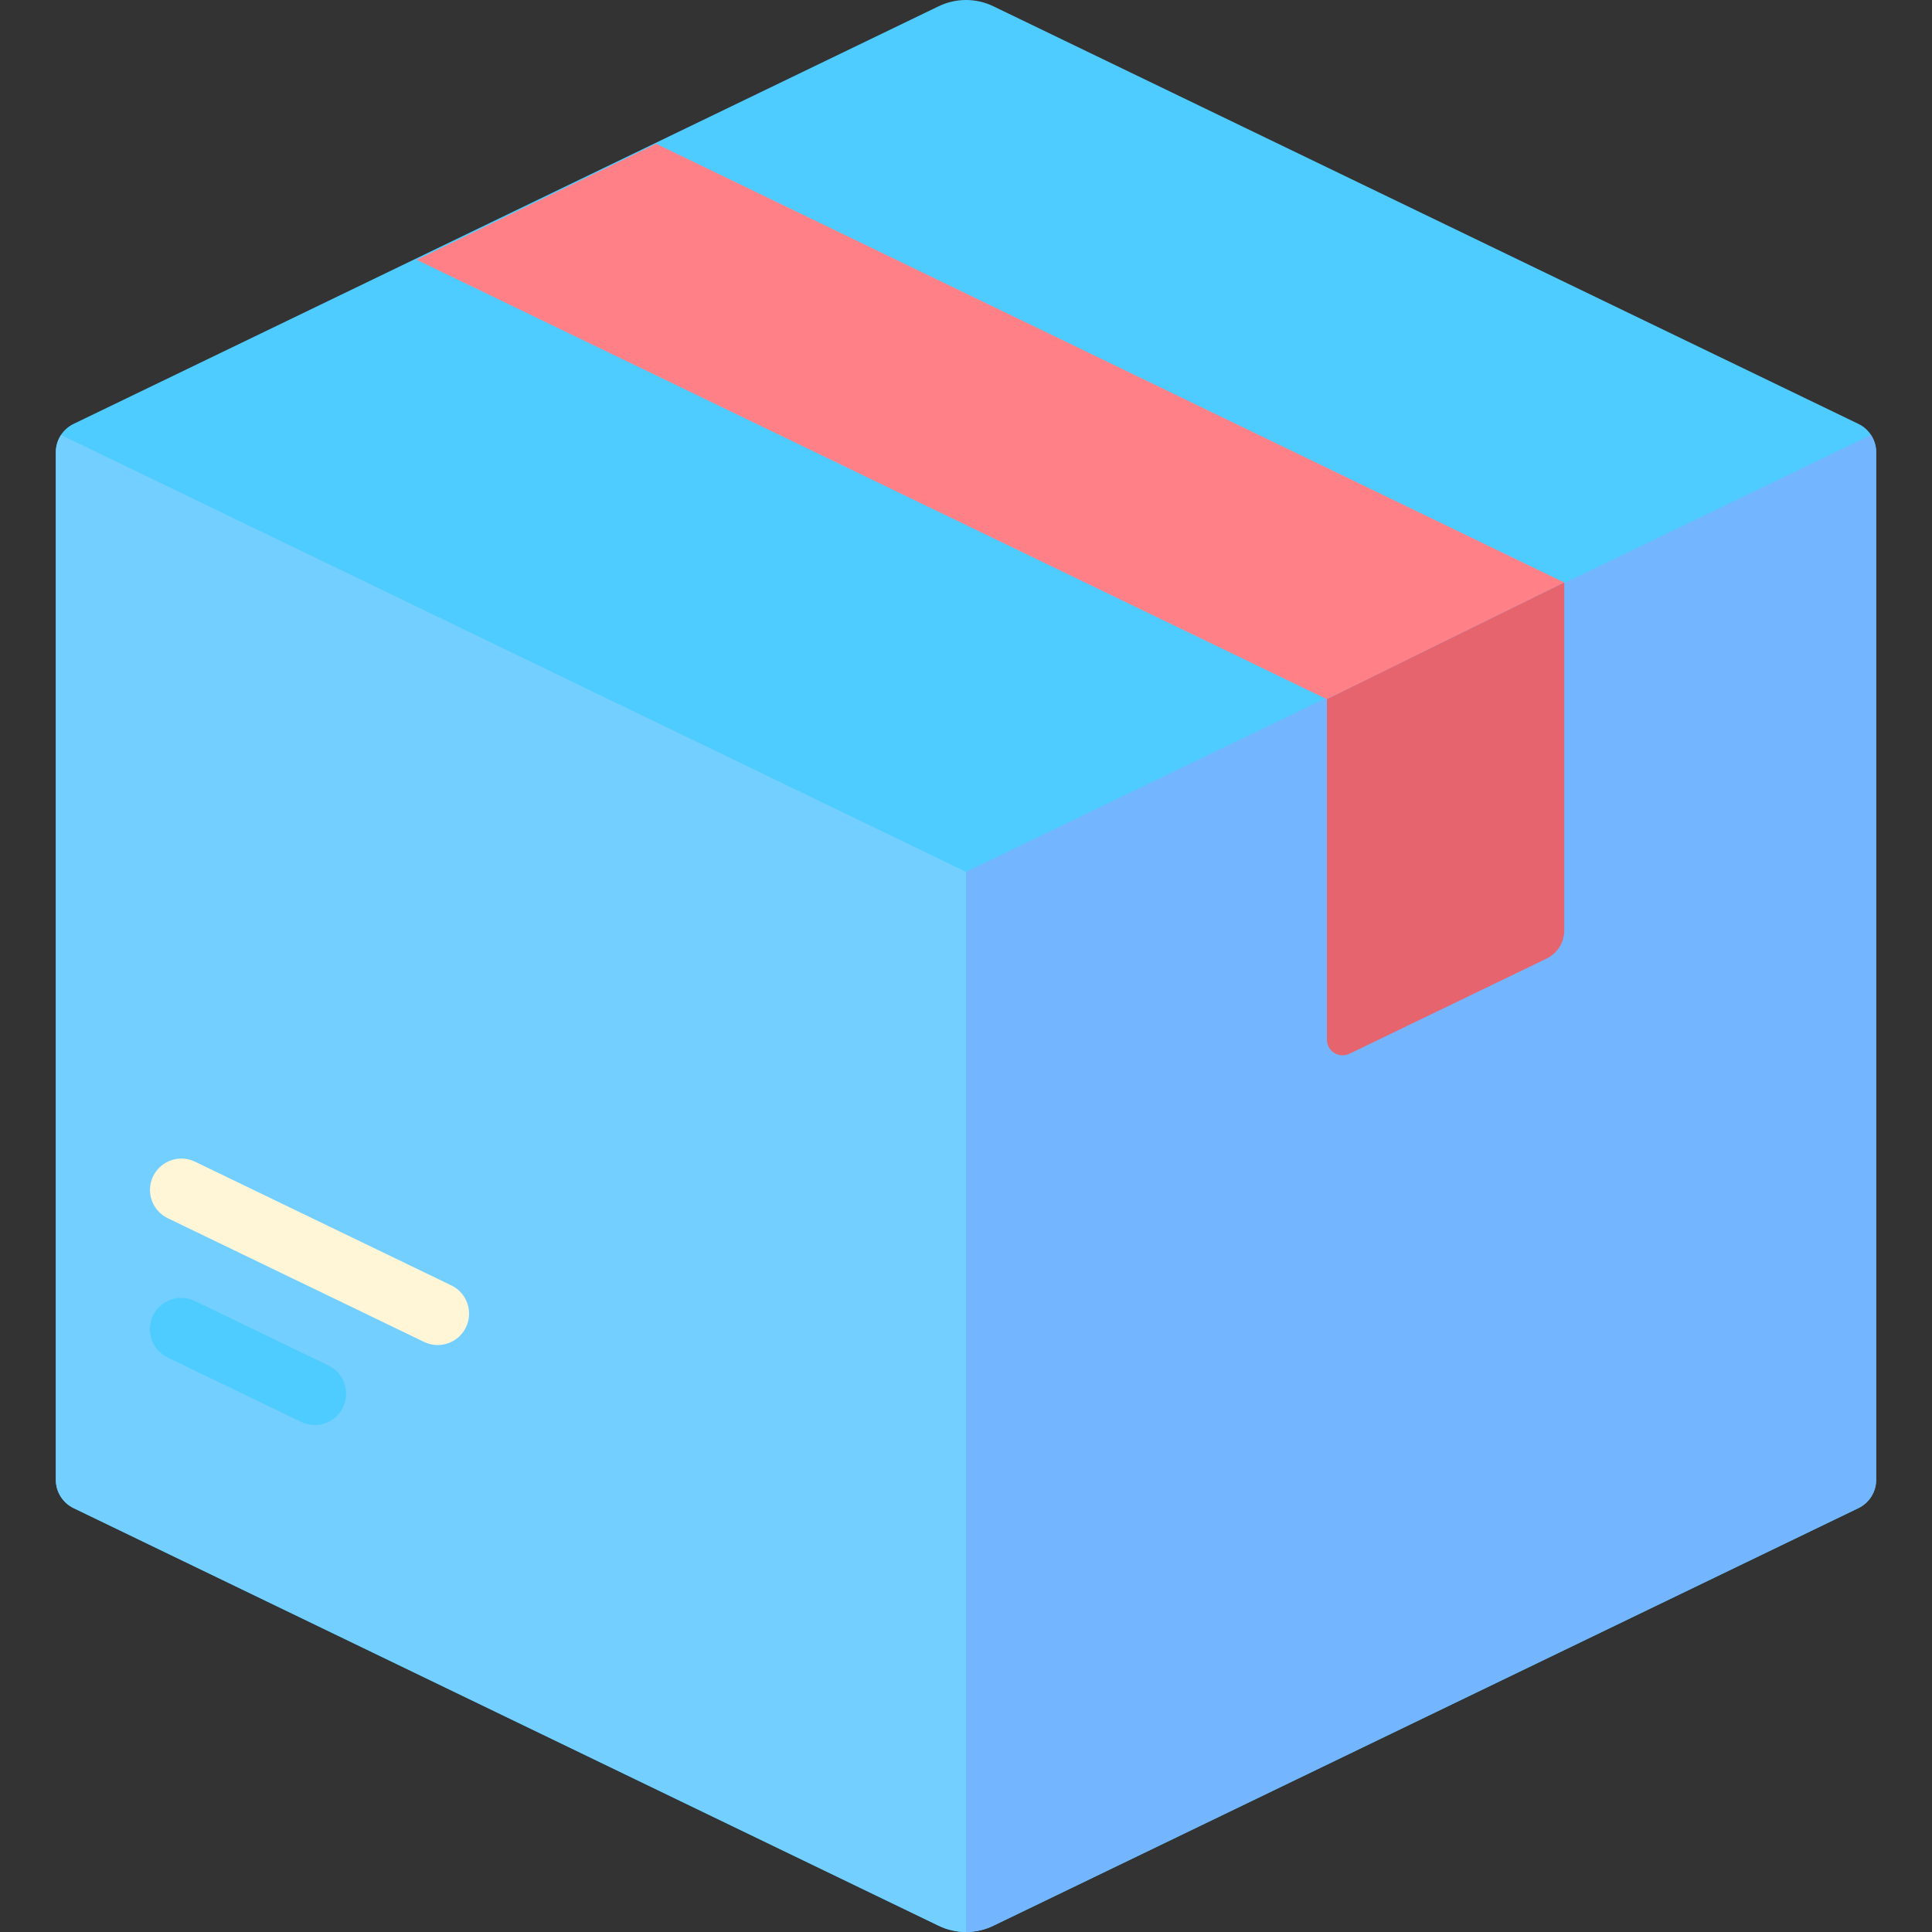 <svg xmlns="http://www.w3.org/2000/svg" version="1.1" xmlns:xlink="http://www.w3.org/1999/xlink" xmlns:svgjs="http://svgjs.com/svgjs" x="0" y="0" viewBox="0 0 512 512" style="enable-background:new 0 0 512 512" xml:space="preserve" class=""><rect x="0" y="0" width="512" height="512" fill="#333333" stroke="none"/><g><path style="" d="M248.768,1.654L19.499,112.336c-2.875,1.388-4.701,4.298-4.701,7.49v272.348&#10;&#9;c0,3.192,1.827,6.102,4.701,7.49l229.269,110.682c4.569,2.206,9.895,2.206,14.464,0l229.269-110.682&#10;&#9;c2.875-1.388,4.701-4.298,4.701-7.49V119.826c0-3.192-1.827-6.102-4.701-7.49L263.232,1.654&#10;&#9;C258.663-0.551,253.337-0.551,248.768,1.654z" fill="#4fccff" data-original="#ffe17d" class=""/><path style="" d="M16.181,115.273c-0.874,1.331-1.383,2.898-1.383,4.553v272.348c0,3.192,1.827,6.102,4.701,7.49&#10;&#9;l229.269,110.681c2.284,1.103,4.758,1.654,7.232,1.654V231.048L16.181,115.273z" fill="#73cfff" data-original="#ffc350" class=""/><path style="" d="M495.819,115.273c0.874,1.331,1.383,2.898,1.383,4.553v272.348c0,3.192-1.827,6.102-4.701,7.49&#10;&#9;L263.232,510.345C260.948,511.448,258.474,512,256,512V231.048L495.819,115.273z" fill="#73b5ff" data-original="#ffd164" class=""/><path style="" d="M83.407,377.657c-1.21,0-2.445-0.268-3.606-0.828L44.404,359.74&#10;&#9;c-4.142-1.998-5.872-6.969-3.874-11.103c1.99-4.134,6.977-5.856,11.103-3.874l35.397,17.09c4.142,1.998,5.872,6.969,3.874,11.103&#10;&#9;C89.475,375.927,86.502,377.657,83.407,377.657z" fill="#4fccff" data-original="#ffe17d" class=""/><path style="" d="M115.986,356.45c-1.21,0-2.445-0.268-3.606-0.828l-67.928-32.79&#10;&#9;c-4.134-1.998-5.872-6.969-3.874-11.103c1.99-4.126,6.985-5.856,11.103-3.874l67.927,32.79c4.134,1.998,5.872,6.969,3.874,11.103&#10;&#9;C122.054,354.719,119.081,356.45,115.986,356.45z" fill="#fff6d8" data-original="#fff6d8"/><polygon style="" points="414.549,154.373 173.887,38.11 110.447,68.86 351.649,185.303 " fill="#ff8087" data-original="#ff8087" class=""/><path style="" d="M351.649,185.303v90.207c0,3.066,3.205,5.078,5.967,3.745l52.232-25.215&#10;&#9;c2.875-1.388,4.701-4.298,4.701-7.49v-92.176L351.649,185.303z" fill="#e6646e" data-original="#e6646e"/><g></g><g></g><g></g><g></g><g></g><g></g><g></g><g></g><g></g><g></g><g></g><g></g><g></g><g></g><g></g></g></svg>